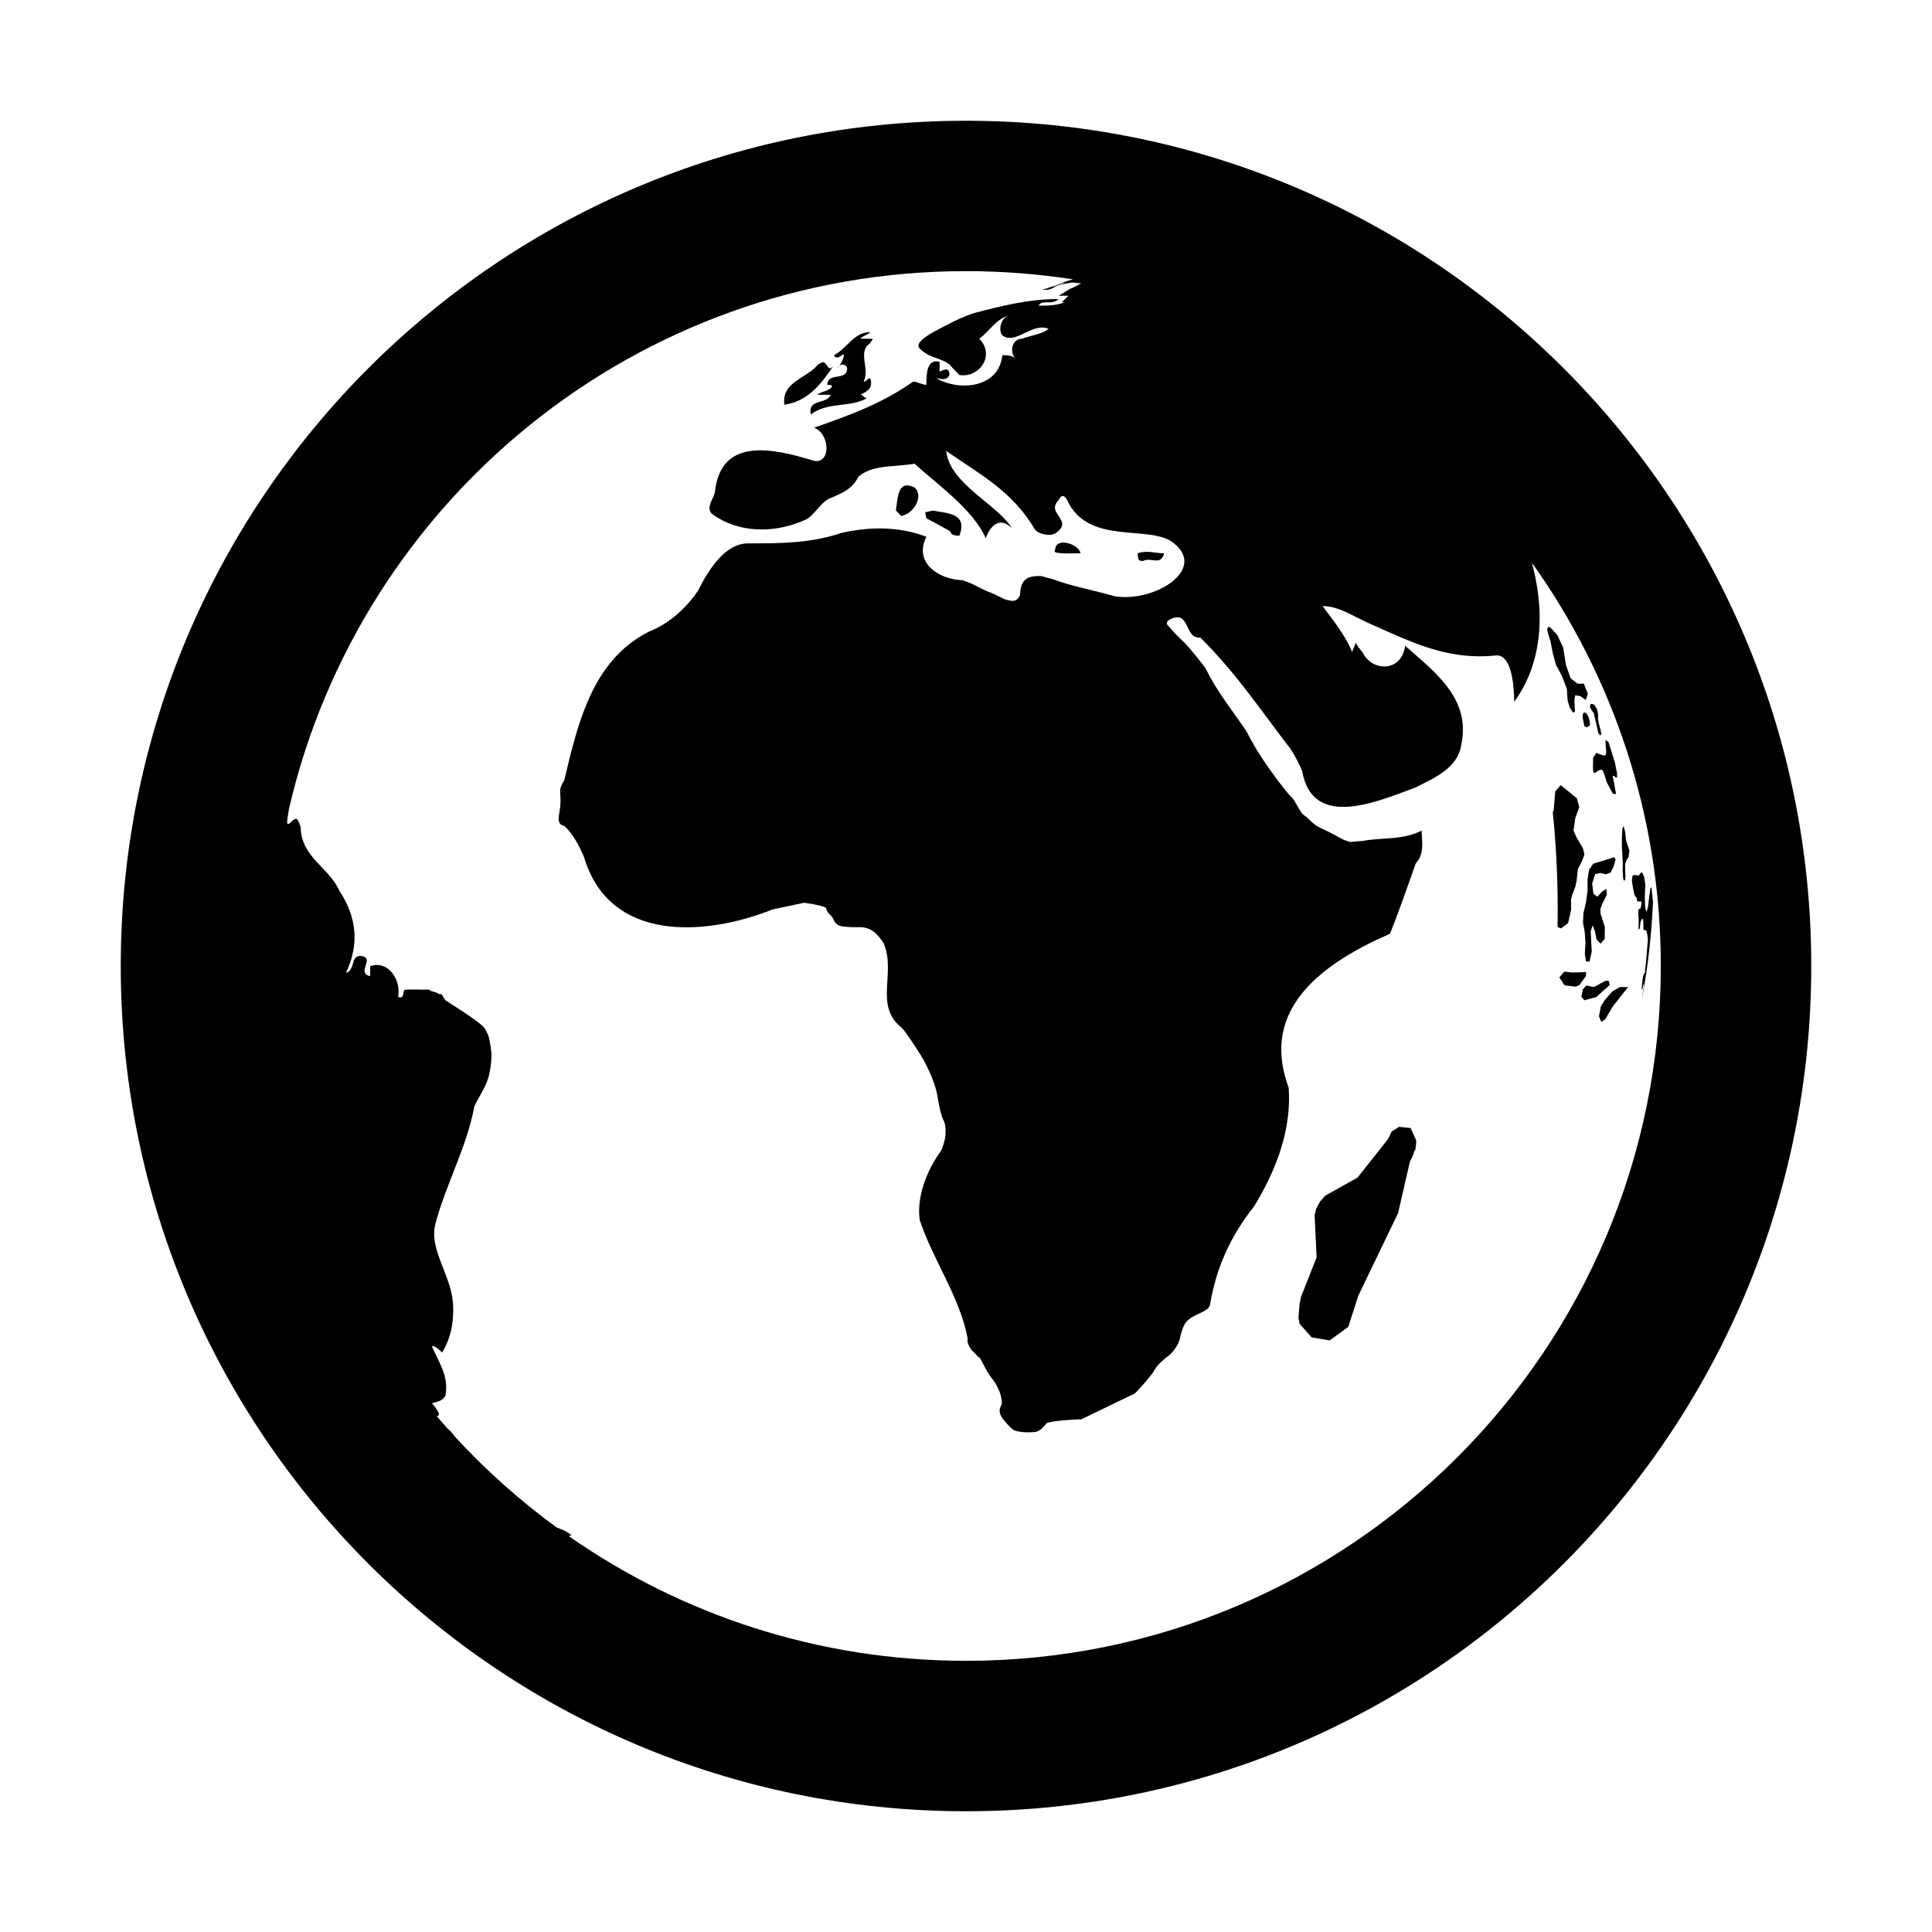 <?xml version="1.0" encoding="utf-8"?>
<!-- Generator: Adobe Illustrator 14.0.0, SVG Export Plug-In . SVG Version: 6.00 Build 43363)  -->
<!DOCTYPE svg PUBLIC "-//W3C//DTD SVG 1.1//EN" "http://www.w3.org/Graphics/SVG/1.1/DTD/svg11.dtd">
<svg version="1.1" id="icon" xmlns="http://www.w3.org/2000/svg" xmlns:xlink="http://www.w3.org/1999/xlink" x="0px" y="0px"
	 width="1024px" height="1024px" viewBox="0 0 1024 1024" enable-background="new 0 0 1024 1024" xml:space="preserve">
<path d="M503.473,281.475l1.061,1.756l2.09,0.656l1.881,0.046c4.42-11.807-5.855-11.807-14.049-13.305l-4.131,0.888l0.696,3.135
	L503.473,281.475z M604.097,297.135l1.691,0.244C610,295,615.25,300.25,617,293.25c-5.25,0-8.75-1.75-14,0
	C603,293.25,603,296.75,604.097,297.135z M566.404,293.337l6.347-0.103C571.5,288,559.25,284.5,559.25,291.5
	C557.5,293.25,562.75,293.25,566.404,293.337z M441.999,193.5c-3.5,5.25-3.5-3.5-6.915-1.089l-1.459,0.693
	c-5.626,7.396-19.626,9.146-17.876,21.396C427.999,212.75,434.999,204,441.999,193.5z M484.91,258.479
	c-8.976-4.488-8.976,4.488-10.068,12.08l2.83,2.945C484.91,271.943,489.398,262.967,484.91,258.479z M447.249,188.25
	c0,1.331-1.015,3.673-2.27,5.489c1.791-1.276,4.02,0.114,4.02,1.511c0,7-10.5,1.75-10.5,8.75c1.75,0,3.5,0,1.75,1.75
	s-5.25,1.75-7,3.5h7c-0.875,2.625-3.938,3.062-6.562,3.938c-2.625,0.873-4.812,2.162-3.938,6.504
	c2.188-1.699,4.594-2.786,7.109-3.524c7.547-2.215,16.078-1.23,22.641-5.168c-1.75,0-1.75-1.75-3.5-1.75c3.5-1.75,7-3.5,5.25-8.75
	c-1.75,0-1.75,1.75-3.5,1.75c3.5-7-3.5-15.75,3.434-20.331l1.458-2.297c-1.391-0.122-4.891-0.122-6.641-0.122
	c1.75-1.75,3.5-1.75,5.25-3.5c-8.75,0-12.25,8.75-19.25,12.25C443.749,191.75,447.249,186.5,447.249,188.25z M443.749,195.25
	c0.42-0.419,0.837-0.941,1.23-1.511C444.528,194.061,444.103,194.544,443.749,195.25z M849.969,400.437l-3.972-1.357l-1.624,2.61
	l-0.088,5.603l0.208,1.998l0.807,0.519l1.846-1.445l1.907-0.498l0.926,1.54l1.648,5.227l3.219,6.064l1.73,0.181l-1.799-9.641
	l0.79,0.021l0.905,0.924l0.633-0.333l-0.068-2.175l-1.111-5.424l-3.346-10.892l-1.688-1.208l0.157,3.143l0.332,3.357l-0.455,1.603
	L849.969,400.437z M848.31,462.696l2.786,0.697l2.526-0.925l1.562-2.973l1.148-4.033l-0.82-1.132
	c-3.288,1.144-7.745,2.411-11.067,3.435l-2.211,3.215l-0.82,5.134l0.037,5.742l-0.793,6.207l-1.388,5.792l-0.257,5.191l0.924,4.865
	l0.379,5.694l-0.321,5.851l0.602,4.108l1.876,0.171l1.18-5.353l-0.557-10.796l1.062-3.102l1.221,3.208l0.807,4.207l2.149,2.257
	l2.181-2.517l0.086-6.273l-2.283-7.149l-0.096-2.304l0.844-2.501l2.574-5.19l-0.205-3.116l-2.387,1.522l-2.389,2.644l-2.109-1.551
	l-0.684-5.404l1.617-5.021L848.31,462.696z M852.628,519.839l-1.911,0.075l-5.93,3.265l-3.975-0.856l-1.877,2.041l-0.748,3.925
	l1.564,1.88l6.245-1.685l7.235-6.448L852.628,519.839z M840.717,515.223l-7.732,0.228l-3.817-0.495l-2.69,3.113l2.77,4.17
	l5.898,0.727l1.895-0.832l3.469-4.655C840.58,516.724,840.648,515.974,840.717,515.223z M861.34,440.914l-0.775-3.092l-0.697,1.477
	l-0.215,4.419l-0.021,4.706l0.469,8.716l-0.068,4.417l0.283,4.188l0.486,1.072l0.516-0.376l0.198-1.99l-0.116-2.231l-0.059-4.198
	l0.852-2.418l1.019-1.382l0.383-3.47l-1.723-5.315L861.34,440.914z M854.808,525.28l-4.201,4.69l-2.115,3.391l-1.008,5.317
	l1.254,2.936l2.112-1.481l3.992-6.733l8.066-10.201l-4.317-0.031L854.808,525.28z M875.334,470.293l-0.612,0.519l-0.618,4.569
	l-0.653,5.493l-0.79,2.468l-0.662-2.081l-0.229-5.542l0.257-6.347l0.096,0.005l-0.697-4.624l-1.107-2.407l-0.571,0.152l-1.162,1.552
	l-2.649-0.282l-0.676,0.507l-0.309,2.302l0.281,2.391l1.001,5.208l0.229,0.275l0.184,0.483l0.209,0.349l0.428,0.337l0.174,0.451
	l0.182,0.98l0.215,0.78l1.904-0.07l0.287,0.53l-0.219,1.936l-0.421,1.425l-0.749,0.13l-0.307,0.711l0.006,2.501l0.045,0.825
	l0.105,0.789l0.035,0.928l-0.093,3.393l0.021,1.474l0.291,0.249l0.365-0.682l0.376-3.238l0.358-1.052l0.355-0.582l0.336-0.06
	l0.331,0.451l0.126,1.589l0.052,2.601l-0.03,1.035l1.633,0.566l0.232,1.371l0.147,0.152l0.079,0.64l0.027,0.567l0.051,0.332
	l0.146-0.016l0.011,1.085l0.055,0.739l-0.604,6.989l-0.359,4.482l-0.253,2.37l-0.167,1.175l-0.127,1.081l0.037,0.401l-0.088,0.93
	l-0.517,0.612l-0.308,0.695l-0.414,2.094l-0.454,4.104l0.099,1.704l0.219-0.388l0.391-2l0.293-1.154l0.106,0.115l0.017,1.223
	l-0.662,4.318l-0.24,1.757l-0.074,0.651l0.115-0.605c3.053-16.695,4.949-33.574,5.688-50.507L875.334,470.293z M827.933,358.479
	l2.535,6.622l0.4,6.155l1.128,3.759l1.771,2.701l1.005-0.481l-0.335-6.062l0.42-2.625l2.701,0.373l2.942,2.101l1.097-3.351
	l-2.163-5.328l-3.202,0.089l-3.757-2.903l-2.509-7.162l-1.429-9.067l-3.101-6.605l-3.701-4.138l-1.268-0.283l-0.455,1.448
	l0.783,3.047l1.018,3.149l1.148,6.056l1.672,6.222L827.933,358.479z M839.646,377.504l-0.811,1.229l-0.01,1.47l0.906,4.665
	l1.168,0.7l1.043-0.584l0.574-0.248l0.253-1.016l-0.273-1.63l-0.399-1.676l-1.132-2.205L839.646,377.504z M844.753,377.991
	l2.447,10.65l0.991,1.206l0.551-0.821l-0.482-2.496l-0.77-2.758l-0.536-2.728l0.068-2.141l-0.185-1.445l-0.383-1.535l-1.275-2.206
	l-1.09-0.595l-0.984-0.017l-0.406,1.528l0.93,1.863L844.753,377.991z M827.355,492.085l3.76-2.789l1.582-7.017
	c0.004-1.8-0.006-3.599-0.023-5.396l0.557-2.344l1.777-4.766l0.65-3.048l0.656-6.233l1.992-3.605l1.477-3.965l-0.775-3.32
	l-3.36-5.646L834,440.25l0.93-6.621l2.112-5.846l-1.278-4.693l-8.552-6.95l-2.888,3.314l-0.848,9.936l-0.462,1.028
	c2.044,20.184,2.885,40.559,2.526,60.886L827.355,492.085z M750.471,604.039l-2.827-6.162l-6.117-0.624l-3.921,2.517l-1.935,3.964
	l-16.15,20.408l-17.186,9.625l-2.662,3.081l-1.951,3.55l-0.947,3.468l1.057,22.562l-8.266,20.928l-0.748,3.625l-0.619,7.454
	l0.564,3.114l6.453,7.306l9.539,1.579l9.852-7.154l5.318-16.505l21.096-43.834l6.221-27.098l1.537-3.151l1.107-3.327l0.277,0.395
	c0.215-1.88,0.424-3.76,0.622-5.643l-0.331,1.037L750.471,604.039z M562.043,151.5c2.744-0.001,4.549-0.002,5.636-0.002
	C566.079,151.498,563.484,151.499,562.043,151.5z M511.999,64C264.566,64,64,264.567,64,512c0,247.406,200.566,448,447.999,448
	C759.406,960,960,759.406,960,512C960,264.567,759.406,64,511.999,64z M511.999,880.266c-78.196,0-150.683-24.387-210.313-65.941
	c-0.07-0.126-0.112-0.24-0.094-0.303c0.031-0.11,0.298-0.165,0.592-0.119c0.294,0.045,0.585,0.012,0.648-0.072
	c0.063-0.087-0.401-0.525-1.034-0.979c-0.63-0.453-1.726-1.119-2.435-1.479c-0.708-0.352-1.608-0.747-2.001-0.863
	c-0.271-0.08-1.244-0.485-2.436-1.01c-19.57-14.303-37.679-30.481-54.054-48.284c-0.22-0.378-0.497-0.794-0.81-1.196
	c-0.702-0.894-1.832-2.042-2.513-2.553c-0.06-0.045-0.122-0.082-0.184-0.125c-1.983-2.219-3.939-4.461-5.869-6.727
	c0.952-0.174,1.403-0.868,1.006-1.76c-0.486-1.098-2.061-3.403-3.492-5.129c1.61-0.612,5.275-0.617,7.113-4.121
	c1.851-10.503-3.634-17.494-7.284-26.239c1.832-0.003,3.662,1.743,5.491,3.491c3.215-5.257,4.829-10.617,5.496-16.061
	c0.334-2.723,0.431-5.464,0.366-8.223c-0.295-15.979-13.098-29.958-9.409-43.965c5.533-21.01,16.561-40.281,20.652-62.33
	c0.969-2.03,2.097-4.011,3.205-5.997c2.215-3.974,4.347-7.98,4.94-12.489c0.721-2.771,1.083-7.563,0.767-10.662
	c-0.318-3.095-0.979-6.727-1.466-8.073c-0.488-1.345-1.523-3.35-2.298-4.455c-0.773-1.107-5.719-4.833-10.989-8.275
	c-5.269-3.443-9.614-6.271-9.656-6.28c-0.044-0.012-0.092-0.114-0.11-0.226c-0.018-0.111-0.248-0.489-0.512-0.839
	c-0.264-0.351-0.624-0.949-0.8-1.337c-0.175-0.384-0.473-0.721-0.66-0.747c-0.188-0.023-0.5-0.025-0.694-0.001
	c-0.195,0.022-0.533-0.043-0.755-0.147c-0.221-0.105-0.566-0.33-0.767-0.497c-0.201-0.169-0.986-0.424-1.746-0.569
	c-0.758-0.145-1.625-0.477-1.925-0.734c-0.3-0.258-0.696-0.482-0.881-0.496c-0.186-0.014-0.486,0.012-0.668,0.065
	c-0.182,0.048-2.837,0.028-5.899-0.041c-3.062-0.07-5.808,0.023-6.103,0.206c-0.293,0.188-0.584,1.012-0.647,1.831
	c-0.063,0.818-0.36,1.641-0.659,1.823c-0.302,0.185-0.818,0.34-1.147,0.349c-0.332,0.007-0.746-0.258-0.924-0.586
	c1.644-8.969-5.667-19.458-14.835-15.942c0,0-0.006,3.499-0.009,5.251c-7.327-1.738,1.847-8.754-3.646-10.496
	c-7.327-1.738-3.677,7.006-9.178,8.767c7.357-15.764,5.549-29.761-3.589-43.748c-5.476-12.242-20.125-17.468-20.442-33.634
	c-0.614-1.88-1.478-3.752-1.92-4.162c-0.44-0.408-1.578,0.027-2.526,0.969c-0.948,0.942-1.948,1.707-2.224,1.699
	c-0.275-0.007-0.499-0.529-0.495-1.16c0-0.629,0.33-3.012,0.73-5.297c0.09-0.521,0.165-1.028,0.226-1.511
	c37.699-163.353,184.055-285.13,358.864-285.13c19.306,0,38.262,1.493,56.763,4.356c-3.383,0.849-6.604,1.983-9.508,3.436
	c-1.539,0.384-3.073,0.785-4.611,1.465c-0.725,0.17-1.504,0.285-2.396,0.285c3.09,1.031,5.575-0.369,7.817-1.692
	c-0.574,0.054-1.097,0.161-1.603,0.283c0.379-0.105,0.744-0.242,1.131-0.34h0.567c0.153-0.091,0.312-0.182,0.462-0.271
	c0.071-0.018,0.143-0.04,0.215-0.057c2.352-0.547,4.758-0.984,7.164-1.422c1.781,0,3.559,0.449,5.109,0.434
	c-1.411,0.774-2.822,1.485-4.234,2.191C566.25,153.25,564.5,155,561,156.75h5.25c-1.75,1.75-1.75,1.75-3.5,3.5h1.75
	c-5.25,1.75-8.75,1.75-14,1.75c1.75-3.5,7,0,10.5-3.5c-15.75,0-29.75,3.5-45.281,7.584c-2.328,0.833-4.625,1.747-6.89,2.744
	c-2.716,1.196-5.385,2.514-8.001,3.957c-6.329,3.215-16.829,8.465-13.329,11.965s7,4.375,10.5,5.688
	c1.75,0.656,3.5,1.422,5.233,2.681c1.767,2.132,3.517,3.882,5.267,5.632C519,200.5,527.75,188.25,519,179.5
	c2.625-1.75,4.812-4.375,7.219-6.781s5.031-4.594,8.531-5.469c-5.25,1.75-5.25,8.75-3.5,10.5c3.5,2.625,7.438,0.875,11.594-1.094
	s8.531-4.156,12.906-2.406c-1.312,1.312-3.609,2.188-6.18,2.953s-5.414,1.422-7.82,2.297c-5.25,0-7,7-3.5,10.5
	c-1.75-1.75-5.25-1.75-7-1.75c-1.75,17.5-22.751,19.25-35.001,12.25c1.75,0,5.25,1.75,7-1.75c0-3.5-1.75-3.5-5.25-1.749
	c0-1.751,0-5.251,0-5.251c-7-1.75-7,7-7,12.25c-1.75,0-5.25-1.75-7-1.75c-14.583,10.208-27.95,15.555-43.142,21.105
	c-3.039,1.11-6.149,2.219-9.358,3.291c8.75,3.604,8.75,19.354,0,17.604C408.749,237.25,382.5,232,379,260
	c0,3.5-5.25,8.75-1.75,12.25c14,10.5,33.249,10.5,48.999,3.5c5.25-1.75,8.75-10.5,15.036-12.204
	c2.652-1.147,5.322-2.305,7.718-3.942c2.372-1.664,4.474-3.81,5.968-6.961c3.011-2.491,6.371-3.801,9.987-4.572
	c3.616-0.77,7.491-1,11.534-1.33c2.695-0.22,5.467-0.484,8.289-0.974c11.469,10.733,30.702,23.762,37.702,39.512
	c1.75-5.25,6.754-12.358,13.754-5.358c-7-12.25-32.987-23.42-34.737-40.92C519,251.25,536.5,260,548.75,281
	c1.75,1.75,7,3.5,10.5,1.75c5.246-3.5,3.938-6.125,2.188-8.75s-3.938-5.25-0.438-8.75c1.75-3.5,3.062-2.625,4.525-0.38
	C576.75,289.75,610,277.5,622.25,288c17.5,14-10.5,31.5-31.5,28c-12.25-3.5-22.75-5.25-32.505-8.939
	c-2.174-0.59-4.276-1.16-6.265-1.7c-2.438-0.205-5.605,0.179-7.035,0.853c-1.428,0.672-2.994,2.469-3.469,3.99
	c-0.482,1.522-0.844,3.594-0.807,4.604c0.034,1.011-0.967,2.491-2.225,3.292c-1.266,0.798-4.632,0.246-7.482-1.229
	c-2.857-1.475-5.848-2.853-6.651-3.062c-0.8-0.209-4.255-1.85-7.677-3.646c-1.709-0.897-4.057-1.845-6.458-2.65
	c-12.178-0.262-26.178-9.012-19.178-23.012c-11.375-4.375-23.625-5.25-35.656-3.719c-3.008,0.383-6.007,0.91-8.989,1.558
	C429.749,288,413.999,288,396.499,288c-12.249,0-20.999,14-26.568,25.168c-1.323,1.96-2.755,3.825-4.274,5.596
	c-6.074,7.084-13.407,12.783-21.406,15.875c-3.331,1.661-6.39,3.542-9.205,5.618c-22.522,16.602-29.425,45.638-35.94,73.217
	c-0.635,0.974-1.463,2.547-1.836,3.494c-0.375,0.948-0.503,3.219-0.285,5.048c0.219,1.827,0.114,4.893-0.233,6.812
	c-0.346,1.919-0.649,4.255-0.673,5.191c-0.023,0.936,0.356,2.132,0.843,2.655c0.488,0.525,1.49,1.006,2.226,1.07
	c2.463,2.376,4.42,5.034,6.079,7.819c1.659,2.788,3.02,5.703,4.287,8.619C323,499.75,373.75,496.25,409.557,482.011
	c2.936-0.622,5.843-1.238,8.647-1.833c2.804-0.594,5.508-1.166,8.034-1.7c6.166,0.816,11.368,2.085,11.555,2.819
	c0.186,0.734,0.603,1.696,0.919,2.139c0.319,0.443,0.914,1.103,1.323,1.467c0.407,0.365,0.976,1.046,1.266,1.515
	c0.287,0.468,0.69,1.274,0.899,1.791c0.205,0.516,1.14,1.489,2.078,2.163c0.935,0.675,5.522,1.153,10.177,1.078
	c6.793-0.449,10.293,3.051,13.793,8.301c7,15.75-5.25,33.25,9.68,44.976c0.692,0.646,2.172,2.598,3.996,5.224
	c1.825,2.627,3.996,5.928,6.07,9.265c4.151,6.681,8.159,16.509,8.904,21.841c0.749,5.329,2.201,11.09,3.23,12.803
	c1.025,1.709,1.367,5.955,0.755,9.438c-0.308,1.741-0.986,4.007-1.857,6.271c-8.027,10.933-13.277,24.933-11.527,37.183
	c7,21,21,40.25,25.297,62.188c0,0,0,0,0.014,2.377c0.603,1.875,1.716,3.936,2.481,4.577c0.766,0.643,1.621,1.488,1.9,1.876
	c0.277,0.392,0.807,0.968,1.17,1.278c0.365,0.311,0.803,0.634,0.967,0.715c0.164,0.082,1.237,2.037,2.383,4.346
	c1.145,2.307,3.298,5.694,4.781,7.524s3.217,5.282,3.846,7.672c0.632,2.391,0.84,4.799,0.461,5.355
	c-0.376,0.558-0.789,1.563-0.916,2.237c-0.127,0.677-0.004,1.916,0.277,2.76c0.279,0.841,1.572,2.748,2.874,4.235
	c1.302,1.49,3.069,3.227,3.927,3.864c0.855,0.634,3.586,1.249,6.064,1.361c2.478,0.113,5.239,0.007,6.135-0.237
	c0.893-0.244,2.219-0.982,2.939-1.643c0.725-0.661,1.863-1.917,2.533-2.796c0.67-0.877,8.996-1.861,18.504-2.188
	c8.525-4.113,19.887-9.601,28.407-13.716c4.778-4.908,9.406-10.447,10.288-12.304c0.879-1.857,4.061-5.146,7.075-7.304
	c3.011-2.158,5.961-6.599,6.552-9.868c0.588-3.266,2.037-7.015,3.207-8.324c4.084-4.988,12.834-4.988,12.834-10.238
	c3.5-19.25,10.5-35,23.369-51.375c1.657-2.734,3.243-5.512,4.74-8.328c8.986-16.896,14.756-35.193,13.422-54.161
	c-0.738-2.162-1.418-4.272-1.979-6.337c-10.094-37.207,20.367-60.007,55.654-75.378c0.896-2.187,1.802-4.506,2.725-6.914
	c2.748-7.225,5.605-15.254,8.306-22.924c0.899-2.557,1.78-5.073,2.636-7.506c4.877-5.077,3.127-12.077,3.127-17.327
	c-10.5,5.25-21,3.5-31.069,5.44c-2.358,0.195-4.628,0.385-6.72,0.561c-1.729-0.452-3.753-1.187-4.498-1.635
	c-0.745-0.447-5.814-3.281-11.088-5.678c-4.812-2.188-5.742-4.786-9.188-7c-1.723-1.108-4.553-7.916-6.562-9.625
	c-2.01-1.708-5.243-6.385-6.562-7.875c-6.354-8.644-11.812-16.188-17.062-26.688c-7-10.5-15.75-21-21.721-33.466
	c-1.682-2.269-3.418-4.497-5.199-6.682c-1.784-2.185-3.609-4.325-5.476-6.419c-4.354-4.183-6.104-5.933-9.201-9.526
	c-1.255-1.054-0.759-2.59,1.104-3.415C631,323,627.5,338.75,636.199,337.905c1.982,1.965,3.92,3.968,5.827,6.004
	c1.903,2.037,3.776,4.106,5.619,6.205c2.458,2.798,4.867,5.648,7.239,8.539C664.25,370.25,673,382.5,682.191,394.615
	c1.117,1.225,2.576,3.422,4.025,5.976c1.446,2.553,2.885,5.462,3.965,8.11c5.568,31.55,40.568,15.8,59.818,8.8
	c10.5-5.25,22.75-10.5,24.5-22.75c5.25-24.5-14-38.5-29.75-52.5c-1.75,14-17.5,14-22.552,3.504
	c-1.511-1.754-2.823-3.504-3.698-5.254c0,1.75-1.75,3.5-1.75,5.25c-3.5-8.75-10.5-17.5-15.75-24.5c8.75,0,15.75,5.25,25.238,9.389
	c2.895,1.293,5.787,2.595,8.686,3.883C752.31,342.25,769.951,349.601,792,347.5c4.375-0.875,7,2.625,8.531,7.656
	c0.766,2.516,1.258,5.414,1.562,8.335c0.304,2.92,0.443,5.858,0.495,8.465c1.966-2.742,3.739-5.609,5.288-8.578
	c1.548-2.971,2.857-6.031,3.94-9.163c6.087-17.56,5.168-37.348,0.103-55.974c43.025,60.271,68.346,134.055,68.346,213.757
	C880.265,715.383,715.383,880.266,511.999,880.266z M564.5,149.75c-1.203,0.602-2.402,0.99-3.605,1.32
	C562.141,150.348,563.32,149.75,564.5,149.75z M560.159,151.5c-0.03,0.019-0.065,0.038-0.096,0.057
	c0.301-0.028,0.604-0.057,0.937-0.057H560.159z"/>
</svg>
